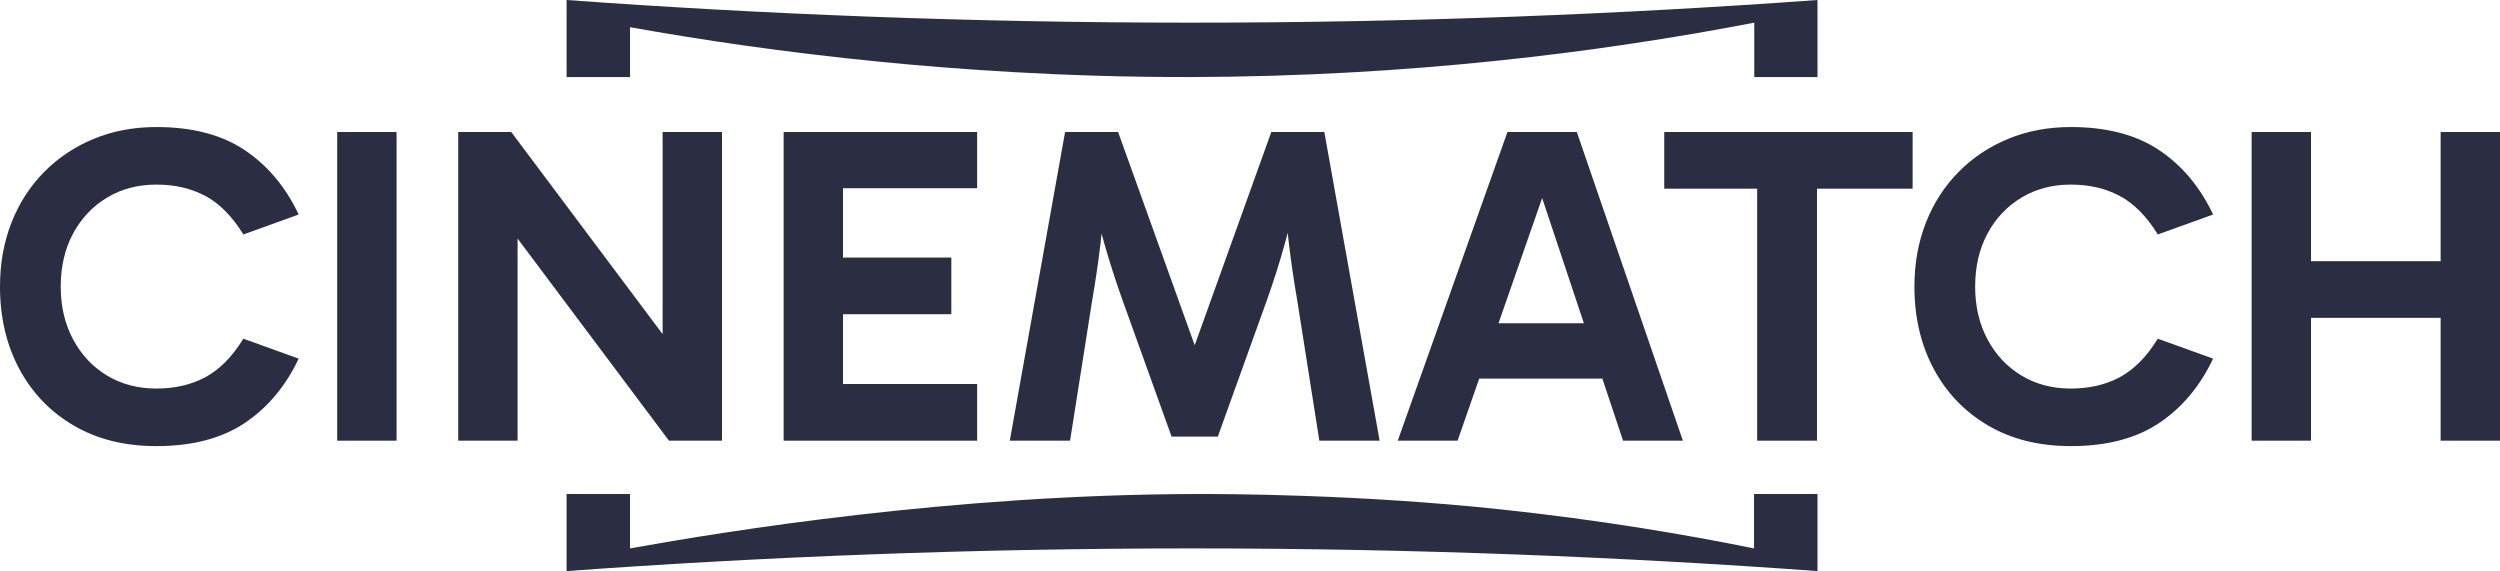 <?xml version="1.0" encoding="UTF-8"?><svg id="_Слой_2" xmlns="http://www.w3.org/2000/svg" viewBox="0 0 551.6 126"><defs><style>.cls-1{fill:#2b2d42;stroke-width:0px;}</style></defs><g id="_Слой_1-2"><path class="cls-1" d="m23.65,43.58c3.17-1.9,6.78-2.85,10.85-2.85s7.67.83,10.8,2.5c3.13,1.67,5.93,4.5,8.4,8.5l12.2-4.4c-2.87-6.07-6.83-10.8-11.9-14.2-5.07-3.4-11.57-5.1-19.5-5.1-5,0-9.6.87-13.8,2.6-4.2,1.73-7.85,4.17-10.95,7.3-3.1,3.13-5.5,6.85-7.2,11.15-1.7,4.3-2.55,9.02-2.55,14.15,0,6.8,1.42,12.85,4.25,18.15,2.83,5.3,6.83,9.47,12,12.5,5.17,3.03,11.25,4.55,18.25,4.55,7.93,0,14.43-1.7,19.5-5.1,5.07-3.4,9.03-8.13,11.9-14.2l-12.2-4.4c-2.47,4-5.27,6.83-8.4,8.5-3.13,1.67-6.73,2.5-10.8,2.5s-7.68-.95-10.85-2.85c-3.17-1.9-5.67-4.55-7.5-7.95-1.83-3.4-2.75-7.3-2.75-11.7s.92-8.38,2.75-11.75c1.83-3.37,4.33-6,7.5-7.9Z"/><rect class="cls-1" x="74.4" y="29.13" width="13.1" height="68.1"/><polygon class="cls-1" points="146.2 73.72 112.8 29.13 101.1 29.13 101.1 97.23 114.2 97.23 114.2 52.64 147.6 97.23 159.3 97.23 159.3 29.13 146.2 29.13 146.2 73.72"/><polygon class="cls-1" points="172.9 97.23 215.6 97.23 215.6 84.73 186 84.73 186 69.33 209.9 69.33 209.9 56.83 186 56.83 186 41.53 215.6 41.53 215.6 29.13 172.9 29.13 172.9 97.23"/><path class="cls-1" d="m280.5,29.13l-16.9,47.04-16.9-47.04h-11.7l-12.2,68.1h13.3l4.9-31.1c.73-4.2,1.35-8.42,1.85-12.65.08-.65.13-1.3.2-1.96.22.8.43,1.59.65,2.36,1.13,3.97,2.43,8.02,3.9,12.15l10.9,30.3h10.2l10.9-30.3c1.46-4.13,2.75-8.18,3.85-12.15.23-.81.45-1.66.68-2.5.08.7.14,1.4.22,2.1.5,4.23,1.12,8.45,1.85,12.65l4.9,31.1h13.3l-12.2-68.1h-11.7Z"/><path class="cls-1" d="m332.6,29.13l-24.2,68.1h13.2l4.78-13.7h27.16l4.57,13.7h13.2l-23.4-68.1h-15.3Zm-1.97,42.2l9.63-27.63,9.21,27.63h-18.84Z"/><polygon class="cls-1" points="367.2 41.63 387.7 41.63 387.7 97.23 400.9 97.23 400.9 41.63 422 41.63 422 29.13 367.2 29.13 367.2 41.63"/><path class="cls-1" d="m446.05,43.58c3.17-1.9,6.78-2.85,10.85-2.85s7.67.83,10.8,2.5c3.13,1.67,5.93,4.5,8.4,8.5l12.2-4.4c-2.87-6.07-6.83-10.8-11.9-14.2-5.07-3.4-11.57-5.1-19.5-5.1-5,0-9.6.87-13.8,2.6-4.2,1.73-7.85,4.17-10.95,7.3-3.1,3.13-5.5,6.85-7.2,11.15-1.7,4.3-2.55,9.02-2.55,14.15,0,6.8,1.42,12.85,4.25,18.15,2.83,5.3,6.83,9.47,12,12.5,5.17,3.03,11.25,4.55,18.25,4.55,7.93,0,14.43-1.7,19.5-5.1,5.07-3.4,9.03-8.13,11.9-14.2l-12.2-4.4c-2.47,4-5.27,6.83-8.4,8.5-3.13,1.67-6.73,2.5-10.8,2.5s-7.68-.95-10.85-2.85c-3.17-1.9-5.67-4.55-7.5-7.95-1.83-3.4-2.75-7.3-2.75-11.7s.92-8.38,2.75-11.75c1.83-3.37,4.33-6,7.5-7.9Z"/><polygon class="cls-1" points="538.5 29.13 538.5 57.63 509.9 57.63 509.9 29.13 496.8 29.13 496.8 97.23 509.9 97.23 509.9 70.13 538.5 70.13 538.5 97.23 551.6 97.23 551.6 29.13 538.5 29.13"/><path class="cls-1" d="m262.51,5c-48.68-.01-94.63-1.89-137.5-5v17h14V6c15.42,2.76,34.07,5.56,55.37,7.65,15.39,1.51,39.83,3.41,68.13,3.35,48.27-.1,90.39-5.43,124.55-12v12h13.95V0c-43.16,3.13-89.44,5.01-138.5,5Z"/><path class="cls-1" d="m263.51,121c48.68.01,94.63,1.89,137.5,5v-17h-14v12c-15.17-3.07-34.02-6.28-55.79-8.6-31.3-3.34-60.08-3.42-67.71-3.4-53.45.14-102.67,8.08-124.5,12v-12h-14v17c43.16-3.13,89.44-5.01,138.5-5Z"/></g></svg>
